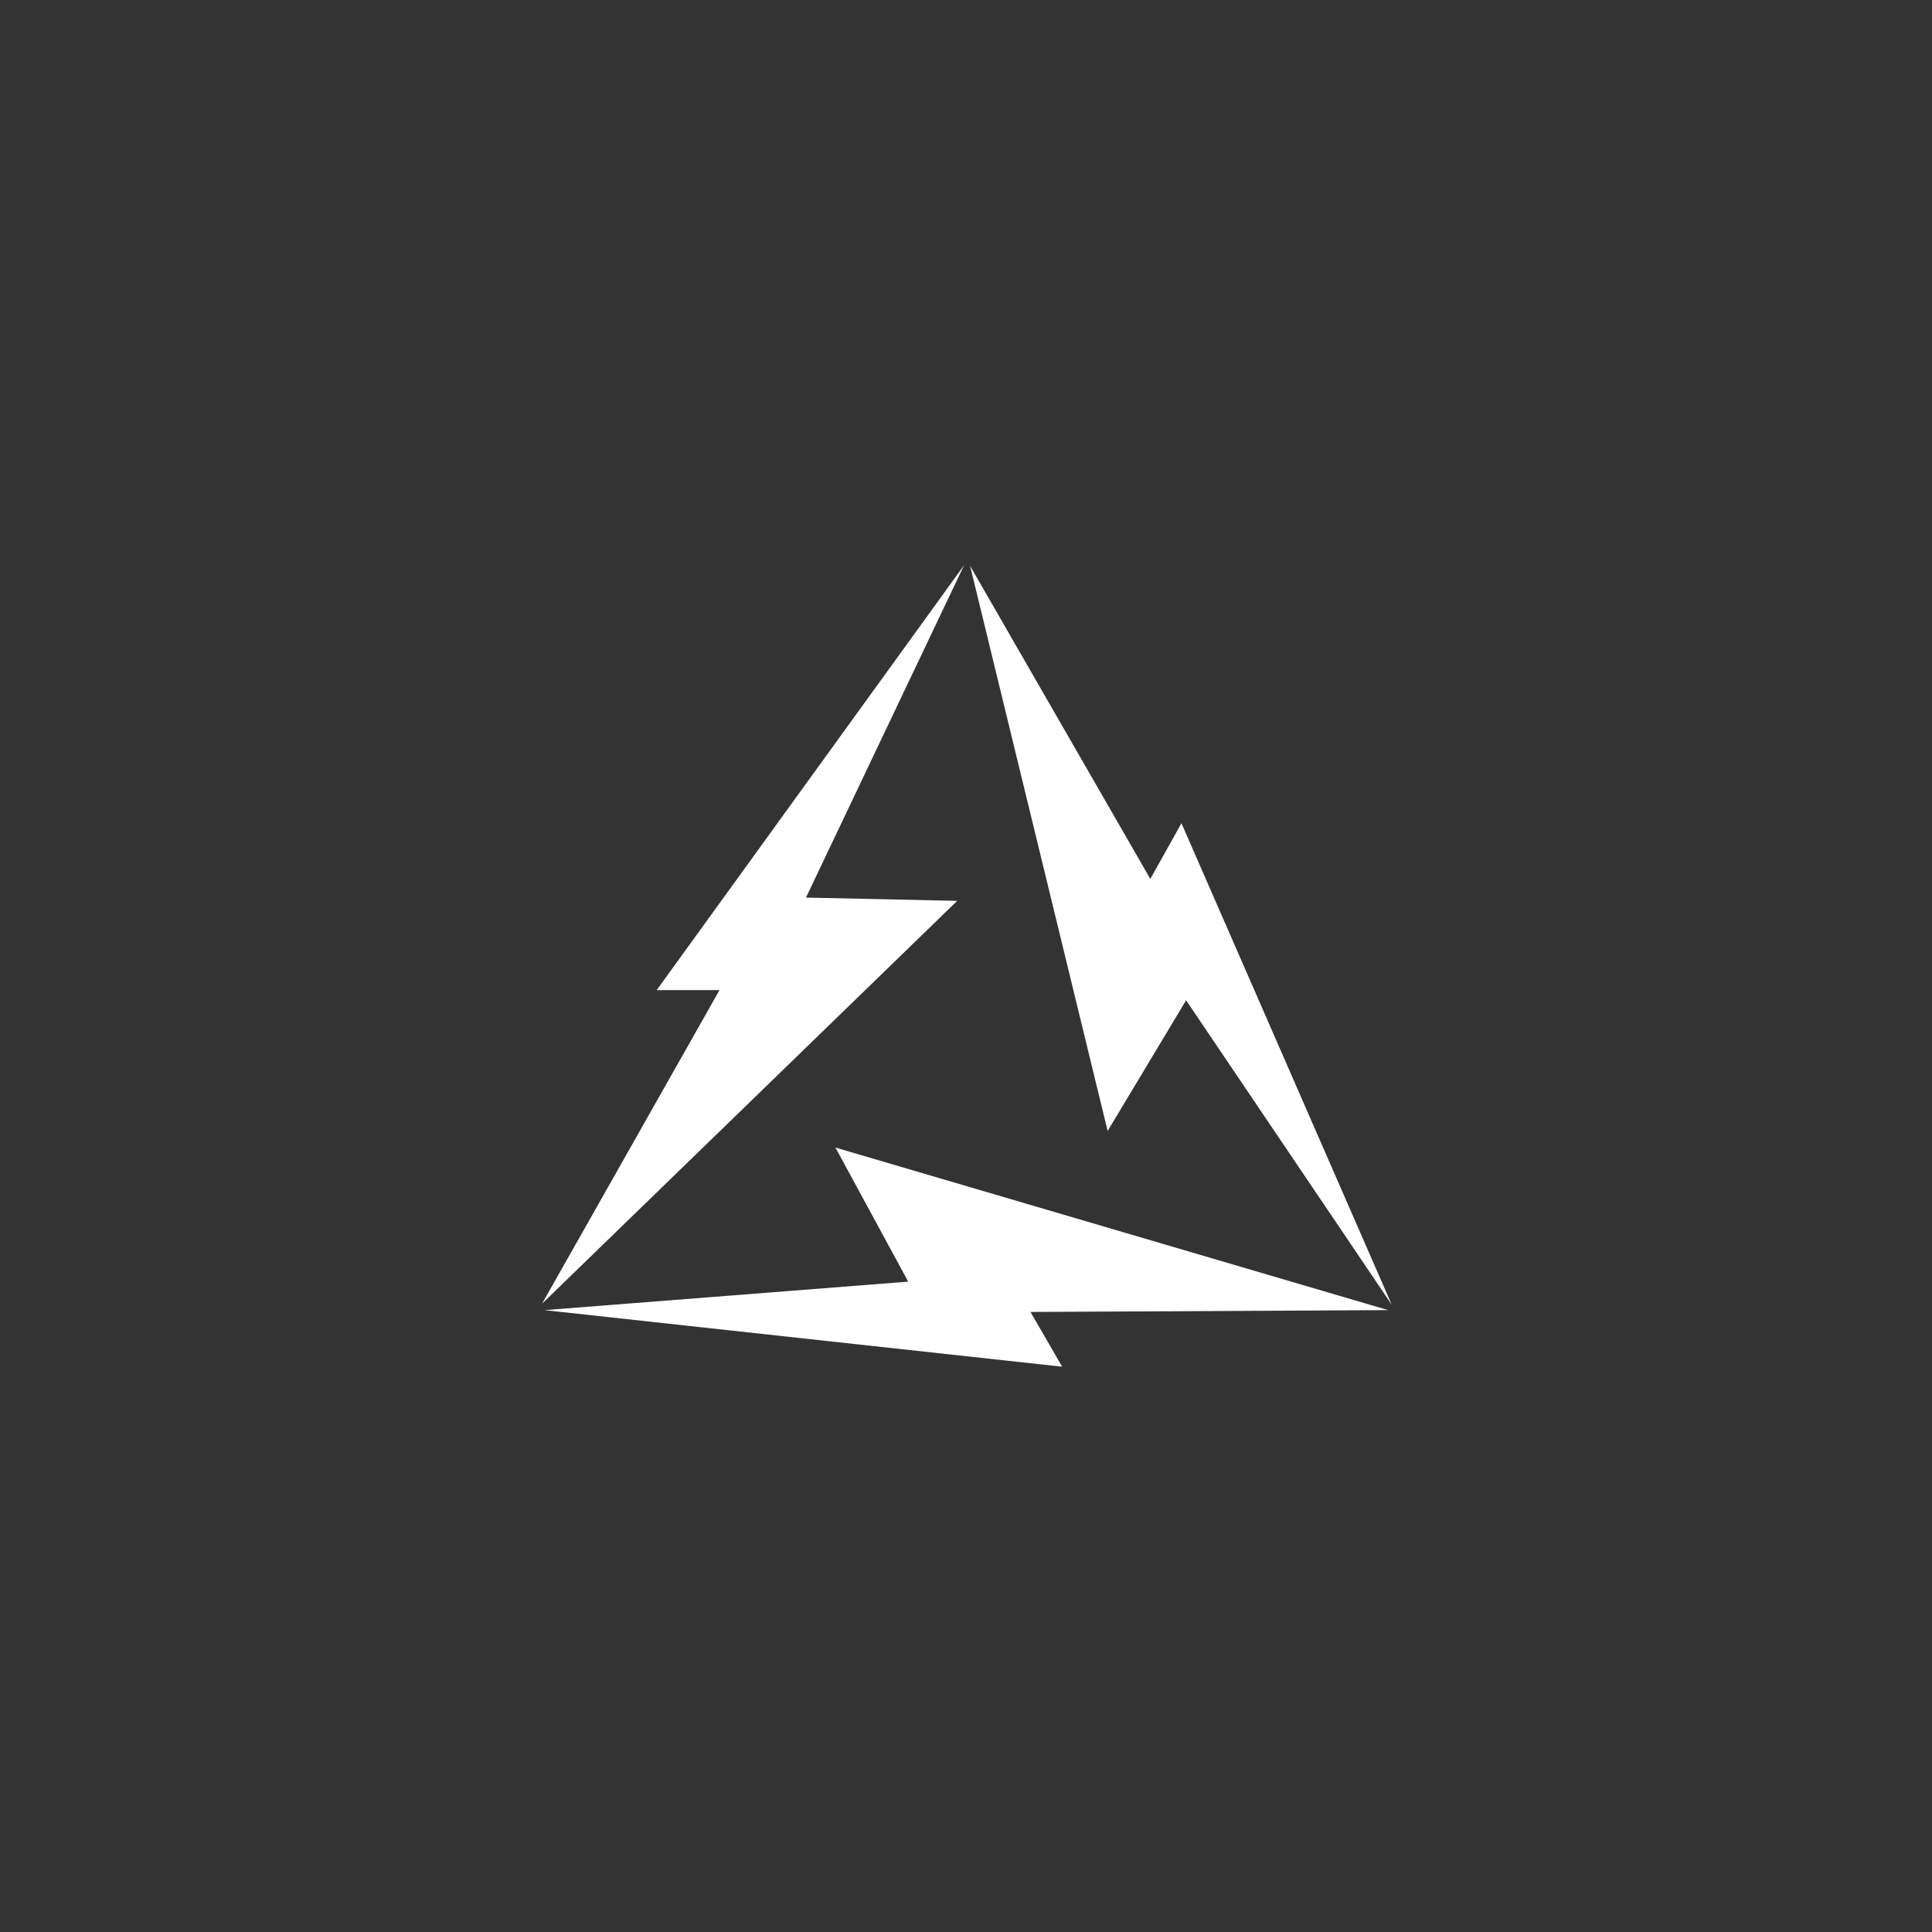 <svg width="1080" height="1080" viewBox="0 0 1080 1080" fill="none" xmlns="http://www.w3.org/2000/svg">
<rect x="0" y="0" width="1080" height="1080" fill="#333333" stroke="none"/>
<path fill-rule="evenodd" clip-rule="evenodd" d="M775.977 732.37L467.017 641.499L507.697 716.446L304.373 732.37L593.751 764L576.049 733.393L775.977 732.37ZM542.306 316.365L619.185 632.222L663.043 559.175L778 729.376L660.442 460.196L643.029 491.314L542.306 316.365ZM303 728.791L535.081 503.586L450.543 501.76L538.91 316L367.09 553.477H402.205L303 728.791Z" fill="white"/>
</svg>
